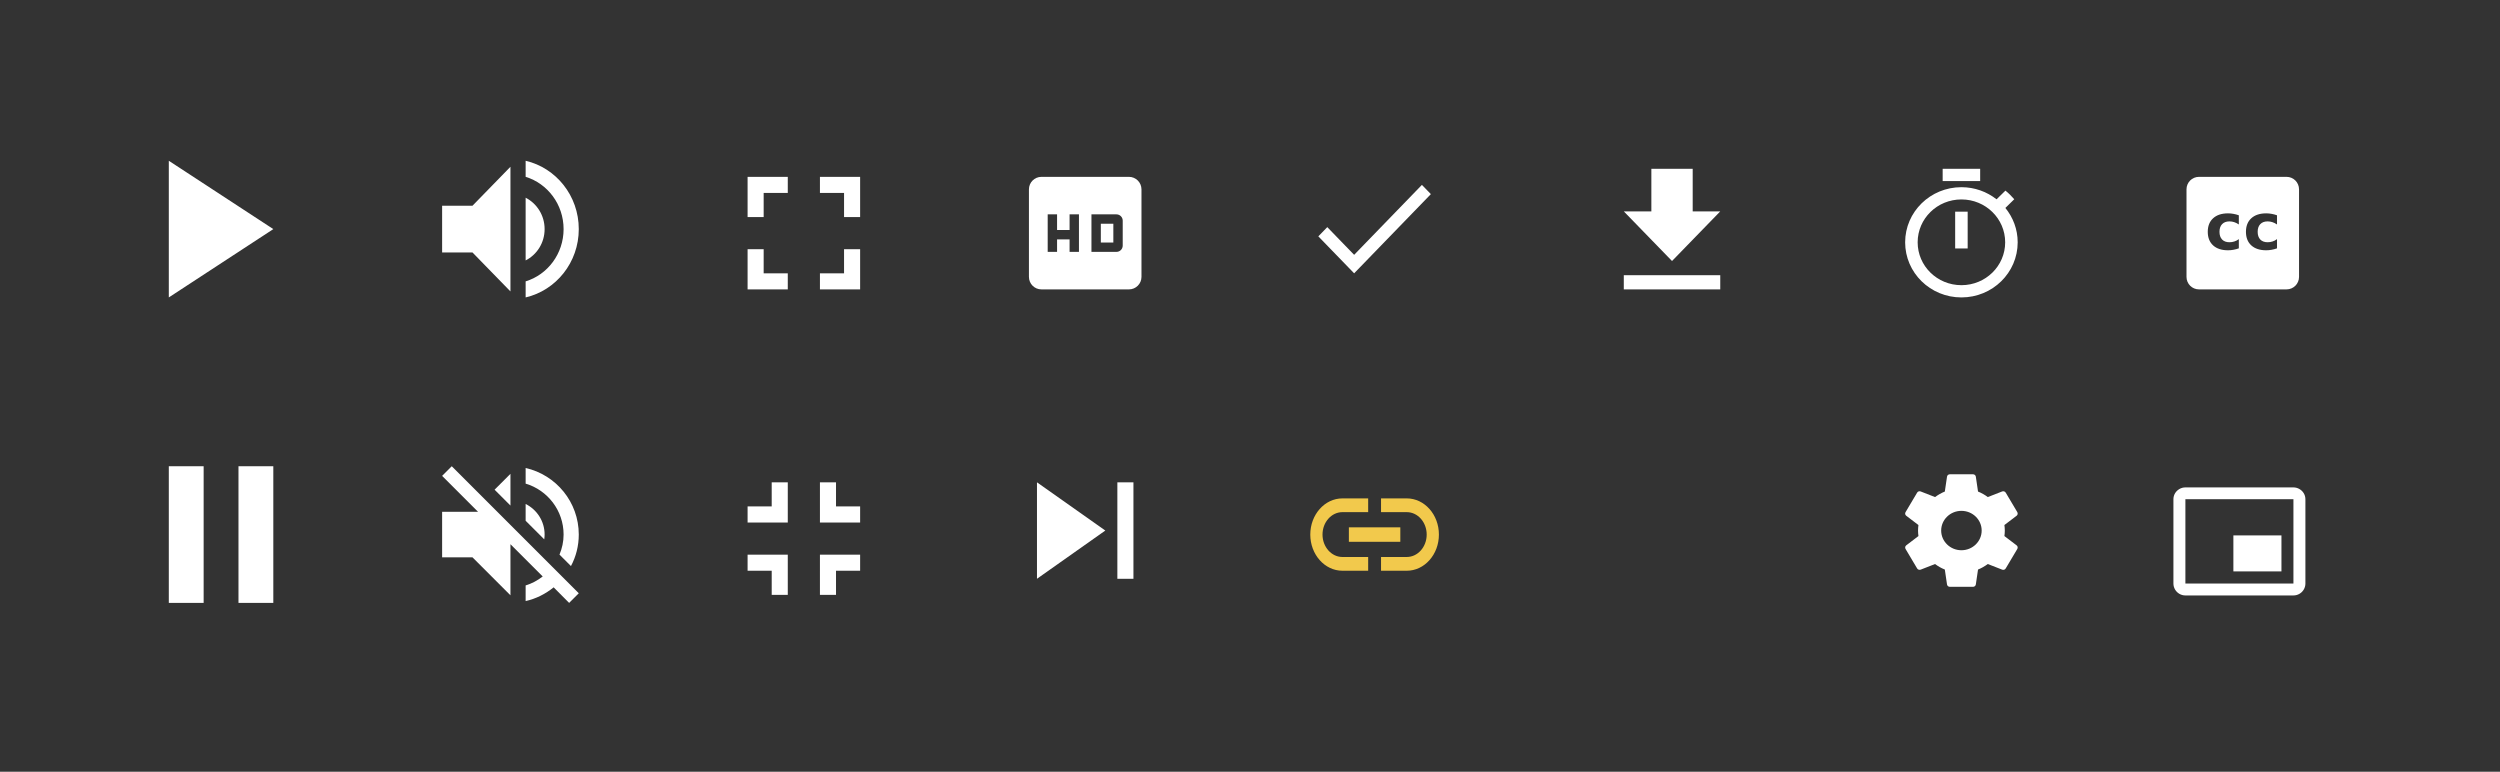 <?xml version="1.0" encoding="UTF-8" standalone="no"?>
<svg
   xmlns:dc="http://purl.org/dc/elements/1.1/"
   xmlns:cc="http://creativecommons.org/ns#"
   xmlns:rdf="http://www.w3.org/1999/02/22-rdf-syntax-ns#"
   xmlns:svg="http://www.w3.org/2000/svg"
   xmlns="http://www.w3.org/2000/svg"
   xmlns:xlink="http://www.w3.org/1999/xlink"
   xmlns:sodipodi="http://sodipodi.sourceforge.net/DTD/sodipodi-0.dtd"
   xmlns:inkscape="http://www.inkscape.org/namespaces/inkscape"
   width="311"
   height="96"
   version="1.1"
   viewBox="0 0 311 96"
   id="svg63"
   sodipodi:docname="fluid_icons.svg"
   inkscape:version="0.92.2 (5c3e80d, 2017-08-06)">
  <rect x="0" y="0" width="311" height="96" fill="#333333" stroke="none"/>
  <sodipodi:namedview
     pagecolor="#ffffff"
     bordercolor="#666666"
     borderopacity="1"
     objecttolerance="10"
     gridtolerance="10"
     guidetolerance="10"
     inkscape:pageopacity="0"
     inkscape:pageshadow="2"
     inkscape:window-width="1920"
     inkscape:window-height="1017"
     id="namedview65"
     showgrid="false"
     inkscape:pagecheckerboard="true"
     inkscape:zoom="2"
     inkscape:cx="78.637194"
     inkscape:cy="9.2104624"
     inkscape:window-x="-8"
     inkscape:window-y="-8"
     inkscape:window-maximized="1"
     inkscape:current-layer="svg63"
     showguides="true"
     inkscape:guide-bbox="true" />
  <title
     id="title2">fluid-icons</title>
  <desc
     id="desc4">Created using Figma</desc>
  <path
     style="fill:#ffffff;fill-opacity:1;stroke-width:1.009"
     d="M 273.555 22 C 272.694 22 272 22.694 272 23.555 L 272 34.445 C 272 35.306 272.694 36 273.555 36 L 284.445 36 C 285.306 36 286 35.306 286 34.445 L 286 23.555 C 286 22.694 285.306 22 284.445 22 L 273.555 22 z M 277.166 26.541 C 277.395 26.541 277.62 26.562 277.842 26.604 C 278.066 26.643 278.288 26.702 278.51 26.783 L 278.51 27.924 C 278.32 27.794 278.128 27.697 277.936 27.635 C 277.745 27.572 277.548 27.541 277.342 27.541 C 276.951 27.541 276.646 27.656 276.428 27.885 C 276.212 28.111 276.104 28.429 276.104 28.838 C 276.104 29.247 276.212 29.566 276.428 29.795 C 276.646 30.021 276.951 30.135 277.342 30.135 C 277.561 30.135 277.768 30.102 277.963 30.037 C 278.161 29.972 278.343 29.876 278.51 29.748 L 278.51 30.893 C 278.291 30.973 278.068 31.033 277.842 31.072 C 277.618 31.114 277.393 31.135 277.166 31.135 C 276.377 31.135 275.76 30.933 275.314 30.529 C 274.869 30.123 274.646 29.559 274.646 28.838 C 274.646 28.117 274.869 27.554 275.314 27.15 C 275.76 26.744 276.377 26.541 277.166 26.541 z M 281.916 26.541 C 282.145 26.541 282.37 26.562 282.592 26.604 C 282.816 26.643 283.038 26.702 283.26 26.783 L 283.26 27.924 C 283.07 27.794 282.878 27.697 282.686 27.635 C 282.495 27.572 282.298 27.541 282.092 27.541 C 281.701 27.541 281.396 27.656 281.178 27.885 C 280.962 28.111 280.854 28.429 280.854 28.838 C 280.854 29.247 280.962 29.566 281.178 29.795 C 281.396 30.021 281.701 30.135 282.092 30.135 C 282.311 30.135 282.518 30.102 282.713 30.037 C 282.911 29.972 283.093 29.876 283.26 29.748 L 283.26 30.893 C 283.041 30.973 282.818 31.033 282.592 31.072 C 282.368 31.114 282.143 31.135 281.916 31.135 C 281.127 31.135 280.51 30.933 280.064 30.529 C 279.619 30.123 279.396 29.559 279.396 28.838 C 279.396 28.117 279.619 27.554 280.064 27.15 C 280.51 26.744 281.127 26.541 281.916 26.541 z "
     id="rect7816" />
  <g
     transform="translate(-3702,106)"
     id="g44">
    <clipPath
       id="q"
       style="clip-rule:evenodd">
      <path
         d="m 3702,-106 h 272 v 96 h -272 z"
         id="path6"
         inkscape:connector-curvature="0"
         style="fill:#ffffff" />
    </clipPath>
    <g
       clip-path="url(#q)"
       id="g42">
      <use
         transform="translate(3757,-86)"
         xlink:href="#o"
         id="use9"
         style="fill:#ffffff"
         x="0"
         y="0"
         width="100%"
         height="100%" />
      <use
         transform="translate(3757,-48)"
         xlink:href="#i"
         id="use11"
         style="fill:#ffffff"
         x="0"
         y="0"
         width="100%"
         height="100%" />
      <use
         transform="translate(3830,-84)"
         xlink:href="#h"
         id="use13"
         style="fill:#ffffff"
         x="0"
         y="0"
         width="100%"
         height="100%" />
      <use
         transform="translate(3723,-86)"
         xlink:href="#g"
         id="use15"
         style="fill:#ffffff"
         x="0"
         y="0"
         width="100%"
         height="100%" />
      <use
         transform="translate(3723,-48)"
         xlink:href="#f"
         id="use17"
         style="fill:#ffffff"
         x="0"
         y="0"
         width="100%"
         height="100%" />
      <use
         transform="translate(3795,-46)"
         xlink:href="#e"
         id="use19"
         style="fill:#ffffff"
         x="0"
         y="0"
         width="100%"
         height="100%" />
      <use
         transform="translate(3831,-46)"
         xlink:href="#d"
         id="use21"
         style="fill:#ffffff"
         x="0"
         y="0"
         width="100%"
         height="100%" />
      <use
         transform="translate(3865,-44)"
         xlink:href="#c"
         id="use23"
         style="fill:#f2c94c"
         x="0"
         y="0"
         width="100%"
         height="100%" />
      <use
         transform="translate(3795,-84)"
         xlink:href="#b"
         id="use25"
         style="fill:#ffffff"
         x="0"
         y="0"
         width="100%"
         height="100%" />
      <use
         transform="translate(3866,-83)"
         xlink:href="#a"
         id="use27"
         style="fill:#ffffff"
         x="0"
         y="0"
         width="100%"
         height="100%" />
      <use
         transform="translate(3939,-47)"
         xlink:href="#n"
         id="use29"
         style="fill:#ffffff"
         x="0"
         y="0"
         width="100%"
         height="100%" />
      <mask
         id="p">
        <use
           transform="translate(3902,-46)"
           xlink:href="#m"
           id="use31"
           style="fill:#ffffff"
           x="0"
           y="0"
           width="100%"
           height="100%" />
      </mask>
      <g
         mask="url(#p)"
         id="g36">
        <use
           transform="translate(3902,-46)"
           xlink:href="#l"
           id="use34"
           style="fill:#ffffff"
           x="0"
           y="0"
           width="100%"
           height="100%" />
      </g>
      <use
         transform="translate(3904,-85)"
         xlink:href="#k"
         id="use38"
         style="fill:#ffffff"
         x="0"
         y="0"
         width="100%"
         height="100%" />
      <use
         transform="translate(3939,-85)"
         xlink:href="#j"
         id="use40"
         style="fill:#ffffff"
         x="0"
         y="0"
         width="100%"
         height="100%" />
    </g>
  </g>
  <defs
     id="defs61">
    <path
       id="o"
       d="m 0,5.592 v 5.815 H 3.778 L 8.5,16.254 V 0.747 L 3.778,5.593 H 0 Z M 12.75,8.5 c 0,-1.716 -0.963,-3.189 -2.361,-3.906 v 7.802 C 11.787,11.689 12.75,10.216 12.75,8.5 Z M 10.389,0 v 1.997 c 2.729,0.834 4.722,3.431 4.722,6.503 0,3.072 -1.993,5.67 -4.722,6.503 V 17 C 14.176,16.118 17,12.648 17,8.5 17,4.352 14.176,0.882 10.389,0 Z"
       inkscape:connector-curvature="0" />
    <path
       id="i"
       d="m 12.75,8.5 c 0,-1.672 -0.963,-3.107 -2.361,-3.806 V 6.781 L 12.703,9.095 C 12.731,8.906 12.75,8.708 12.75,8.5 Z m 2.361,0 c 0,0.888 -0.189,1.719 -0.51,2.493 l 1.426,1.426 C 16.651,11.248 17,9.917 17,8.5 17,4.458 14.176,1.077 10.389,0.217 V 2.163 C 13.118,2.975 15.111,5.506 15.111,8.5 Z M 1.199,0 -3e-4,1.199 4.467,5.667 H -3e-4 v 5.667 h 3.778 l 4.722,4.722 V 9.699 l 4.014,4.014 c -0.633,0.491 -1.341,0.878 -2.125,1.115 v 1.946 c 1.303,-0.293 2.484,-0.897 3.485,-1.709 l 1.927,1.936 1.199,-1.199 -8.5,-8.5 L 1.199,-1e-4 Z m 7.301,0.944 -1.974,1.974 1.974,1.974 z"
       inkscape:connector-curvature="0" />
    <path
       id="h"
       d="M 12.444,0 H 1.555 C 0.692,0 -6e-4,0.7 -6e-4,1.556 v 10.889 c 0,0.856 0.692,1.556 1.556,1.556 h 10.889 c 0.856,0 1.556,-0.7 1.556,-1.556 V 1.556 C 14,0.7 13.3,0 12.444,0 Z M 6.222,9.333 H 5.055 V 7.778 H 3.499 V 9.333 H 2.333 V 4.667 H 3.499 V 6.611 H 5.055 V 4.667 H 6.222 Z M 7.777,4.667 h 3.111 c 0.428,0 0.778,0.35 0.778,0.778 v 3.111 c 0,0.428 -0.35,0.778 -0.778,0.778 H 7.777 v -4.667 z m 1.167,3.5 h 1.556 V 5.833 H 8.944 Z"
       inkscape:connector-curvature="0" />
    <path
       id="g"
       d="M 0,0 V 17 L 13,8.5 Z"
       inkscape:connector-curvature="0" />
    <path
       id="f"
       d="M 0,17 H 4.333 V 0 H 0 Z M 8.667,0 V 17 H 13 V 0 Z"
       inkscape:connector-curvature="0" />
    <path
       id="e"
       d="m 0,11 h 3 v 3 H 5 V 9 H 0 Z M 3,3 H 0 V 5 H 5 V 0 H 3 Z m 6,11 h 2 v -3 h 3 V 9 H 9 Z M 11,3 V 0 H 9 v 5 h 5 V 3 Z"
       inkscape:connector-curvature="0" />
    <path
       id="d"
       d="M 0,12 8.5,6 0,0 Z M 10,0 v 12 h 2 V 0 Z"
       inkscape:connector-curvature="0" />
    <path
       id="c"
       d="M 1.52,4.5 C 1.52,2.961 2.632,1.71 4,1.71 H 7.2 V 0 H 4 C 1.792,0 0,2.016 0,4.5 0,6.984 1.792,9 4,9 H 7.2 V 7.29 H 4 C 2.632,7.29 1.52,6.039 1.52,4.5 Z M 4.8,5.4 h 6.4 V 3.6 H 4.8 Z M 12,0 H 8.8 V 1.71 H 12 c 1.368,0 2.48,1.251 2.48,2.79 0,1.539 -1.112,2.79 -2.48,2.79 H 8.8 V 9 H 12 C 14.208,9 16,6.984 16,4.5 16,2.016 14.208,0 12,0 Z"
       inkscape:connector-curvature="0" />
    <path
       id="b"
       d="M 2,9 H 0 v 5 H 5 V 12 H 2 Z M 0,5 H 2 V 2 H 5 V 0 H 0 Z m 12,7 H 9 v 2 h 5 V 9 H 12 Z M 9,0 v 2 h 3 v 3 h 2 V 0 Z"
       inkscape:connector-curvature="0" />
    <path
       id="a"
       d="M 4.455,8.701 1.114,5.254 1e-4,6.403 4.455,11 14,1.149 12.886,-1e-4 4.455,8.701 Z"
       inkscape:connector-curvature="0" />
    <path
       id="n"
       d="M 12.348,7.686 C 12.377,7.462 12.398,7.238 12.398,7 12.398,6.762 12.377,6.538 12.348,6.314 L 13.866,5.159 C 14.003,5.054 14.039,4.865 13.953,4.711 L 12.514,2.289 C 12.427,2.135 12.233,2.079 12.075,2.135 l -1.792,0.7 C 9.908,2.555 9.505,2.324 9.066,2.149 L 8.793,0.294 C 8.771,0.126 8.62,0 8.44,0 H 5.562 C 5.382,0 5.231,0.126 5.209,0.294 L 4.936,2.149 C 4.497,2.324 4.094,2.562 3.719,2.835 l -1.792,-0.7 C 1.762,2.072 1.575,2.135 1.489,2.289 l -1.439,2.422 c -0.094,0.154 -0.05,0.343 0.086,0.448 l 1.518,1.155 C 1.625,6.538 1.604,6.769 1.604,7 c 0,0.231 0.022,0.462 0.05,0.686 l -1.518,1.155 c -0.137,0.105 -0.173,0.294 -0.086,0.448 l 1.439,2.422 c 0.086,0.154 0.281,0.21 0.439,0.154 l 1.792,-0.7 c 0.374,0.28 0.777,0.511 1.216,0.686 l 0.273,1.855 C 5.231,13.874 5.382,14 5.562,14 h 2.879 c 0.18,0 0.331,-0.126 0.353,-0.294 L 9.066,11.851 c 0.439,-0.175 0.842,-0.413 1.216,-0.686 l 1.792,0.7 c 0.166,0.063 0.353,0 0.439,-0.154 L 13.953,9.289 C 14.039,9.135 14.003,8.946 13.866,8.841 Z M 7.001,9.45 C 5.612,9.45 4.482,8.351 4.482,7 4.482,5.649 5.612,4.55 7.001,4.55 8.39,4.55 9.52,5.649 9.52,7 9.52,8.351 8.39,9.45 7.001,9.45 Z"
       inkscape:connector-curvature="0" />
    <path
       id="m"
       d="M 0,0 H 16 V 12 H 0 Z"
       inkscape:connector-curvature="0" />
    <path
       id="l"
       d="m 0,0 v -2 h -2 v 2 z m 16,0 h 2 v -2 h -2 z m 0,12 v 2 h 2 V 12 Z M 0,12 h -2 v 2 H 0 Z M 0,2 H 16 V -2 H 0 Z M 14,0 v 12 h 4 V 0 Z m 2,10 H 0 v 4 H 16 Z M 2,12 V 0 h -4 v 12 z"
       inkscape:connector-curvature="0" />
    <path
       id="k"
       d="M 12,5.294 H 8.571 V 0 H 3.429 V 5.294 H -1e-4 l 6,6.176 6,-6.176 z M 0,13.235 V 15 h 12 v -1.765 z"
       inkscape:connector-curvature="0" />
    <path
       id="j"
       d="M 9.333,0 H 4.667 V 1.524 H 9.333 Z M 6.222,9.905 H 7.778 V 5.333 H 6.222 Z M 12.468,4.869 13.572,3.787 C 13.238,3.398 12.872,3.032 12.476,2.712 L 11.371,3.794 C 10.166,2.85 8.649,2.286 7,2.286 3.134,2.286 0,5.356 0,9.143 0,12.93 3.127,16 7,16 10.873,16 14,12.93 14,9.143 14,7.528 13.424,6.042 12.468,4.869 Z M 7,14.476 C 3.99,14.476 1.556,12.091 1.556,9.143 1.556,6.194 3.99,3.81 7,3.81 c 3.01,0 5.444,2.385 5.444,5.333 0,2.949 -2.434,5.333 -5.444,5.333 z"
       inkscape:connector-curvature="0" />
  </defs>
  <g
     transform="matrix(0.01,0,0,-0.01,269.623,76.314)"
     id="g4"
     style="fill:#ffffff;fill-opacity:1">
    <path
       style="fill:#ffffff;fill-opacity:1"
       inkscape:connector-curvature="0"
       d="M 1419,971 H 821 V 523 h 598 z m 298,-598 v 1047 q 0,41 -20,74.5 -20,33.5 -54.5,53.5 -34.5,20 -74.5,20 H 224 q -40,0 -74.5,-20 Q 115,1528 95,1494.5 75,1461 75,1420 V 373 Q 75,333 95,298.5 115,264 149.5,244 184,224 224,224 h 1344 q 40,0 74.5,20 34.5,20 54.5,54.5 20,34.5 20,74.5 z m -149,-1 H 224 v 1049 h 1344 z"
       id="path2" />
  </g>
</svg>
